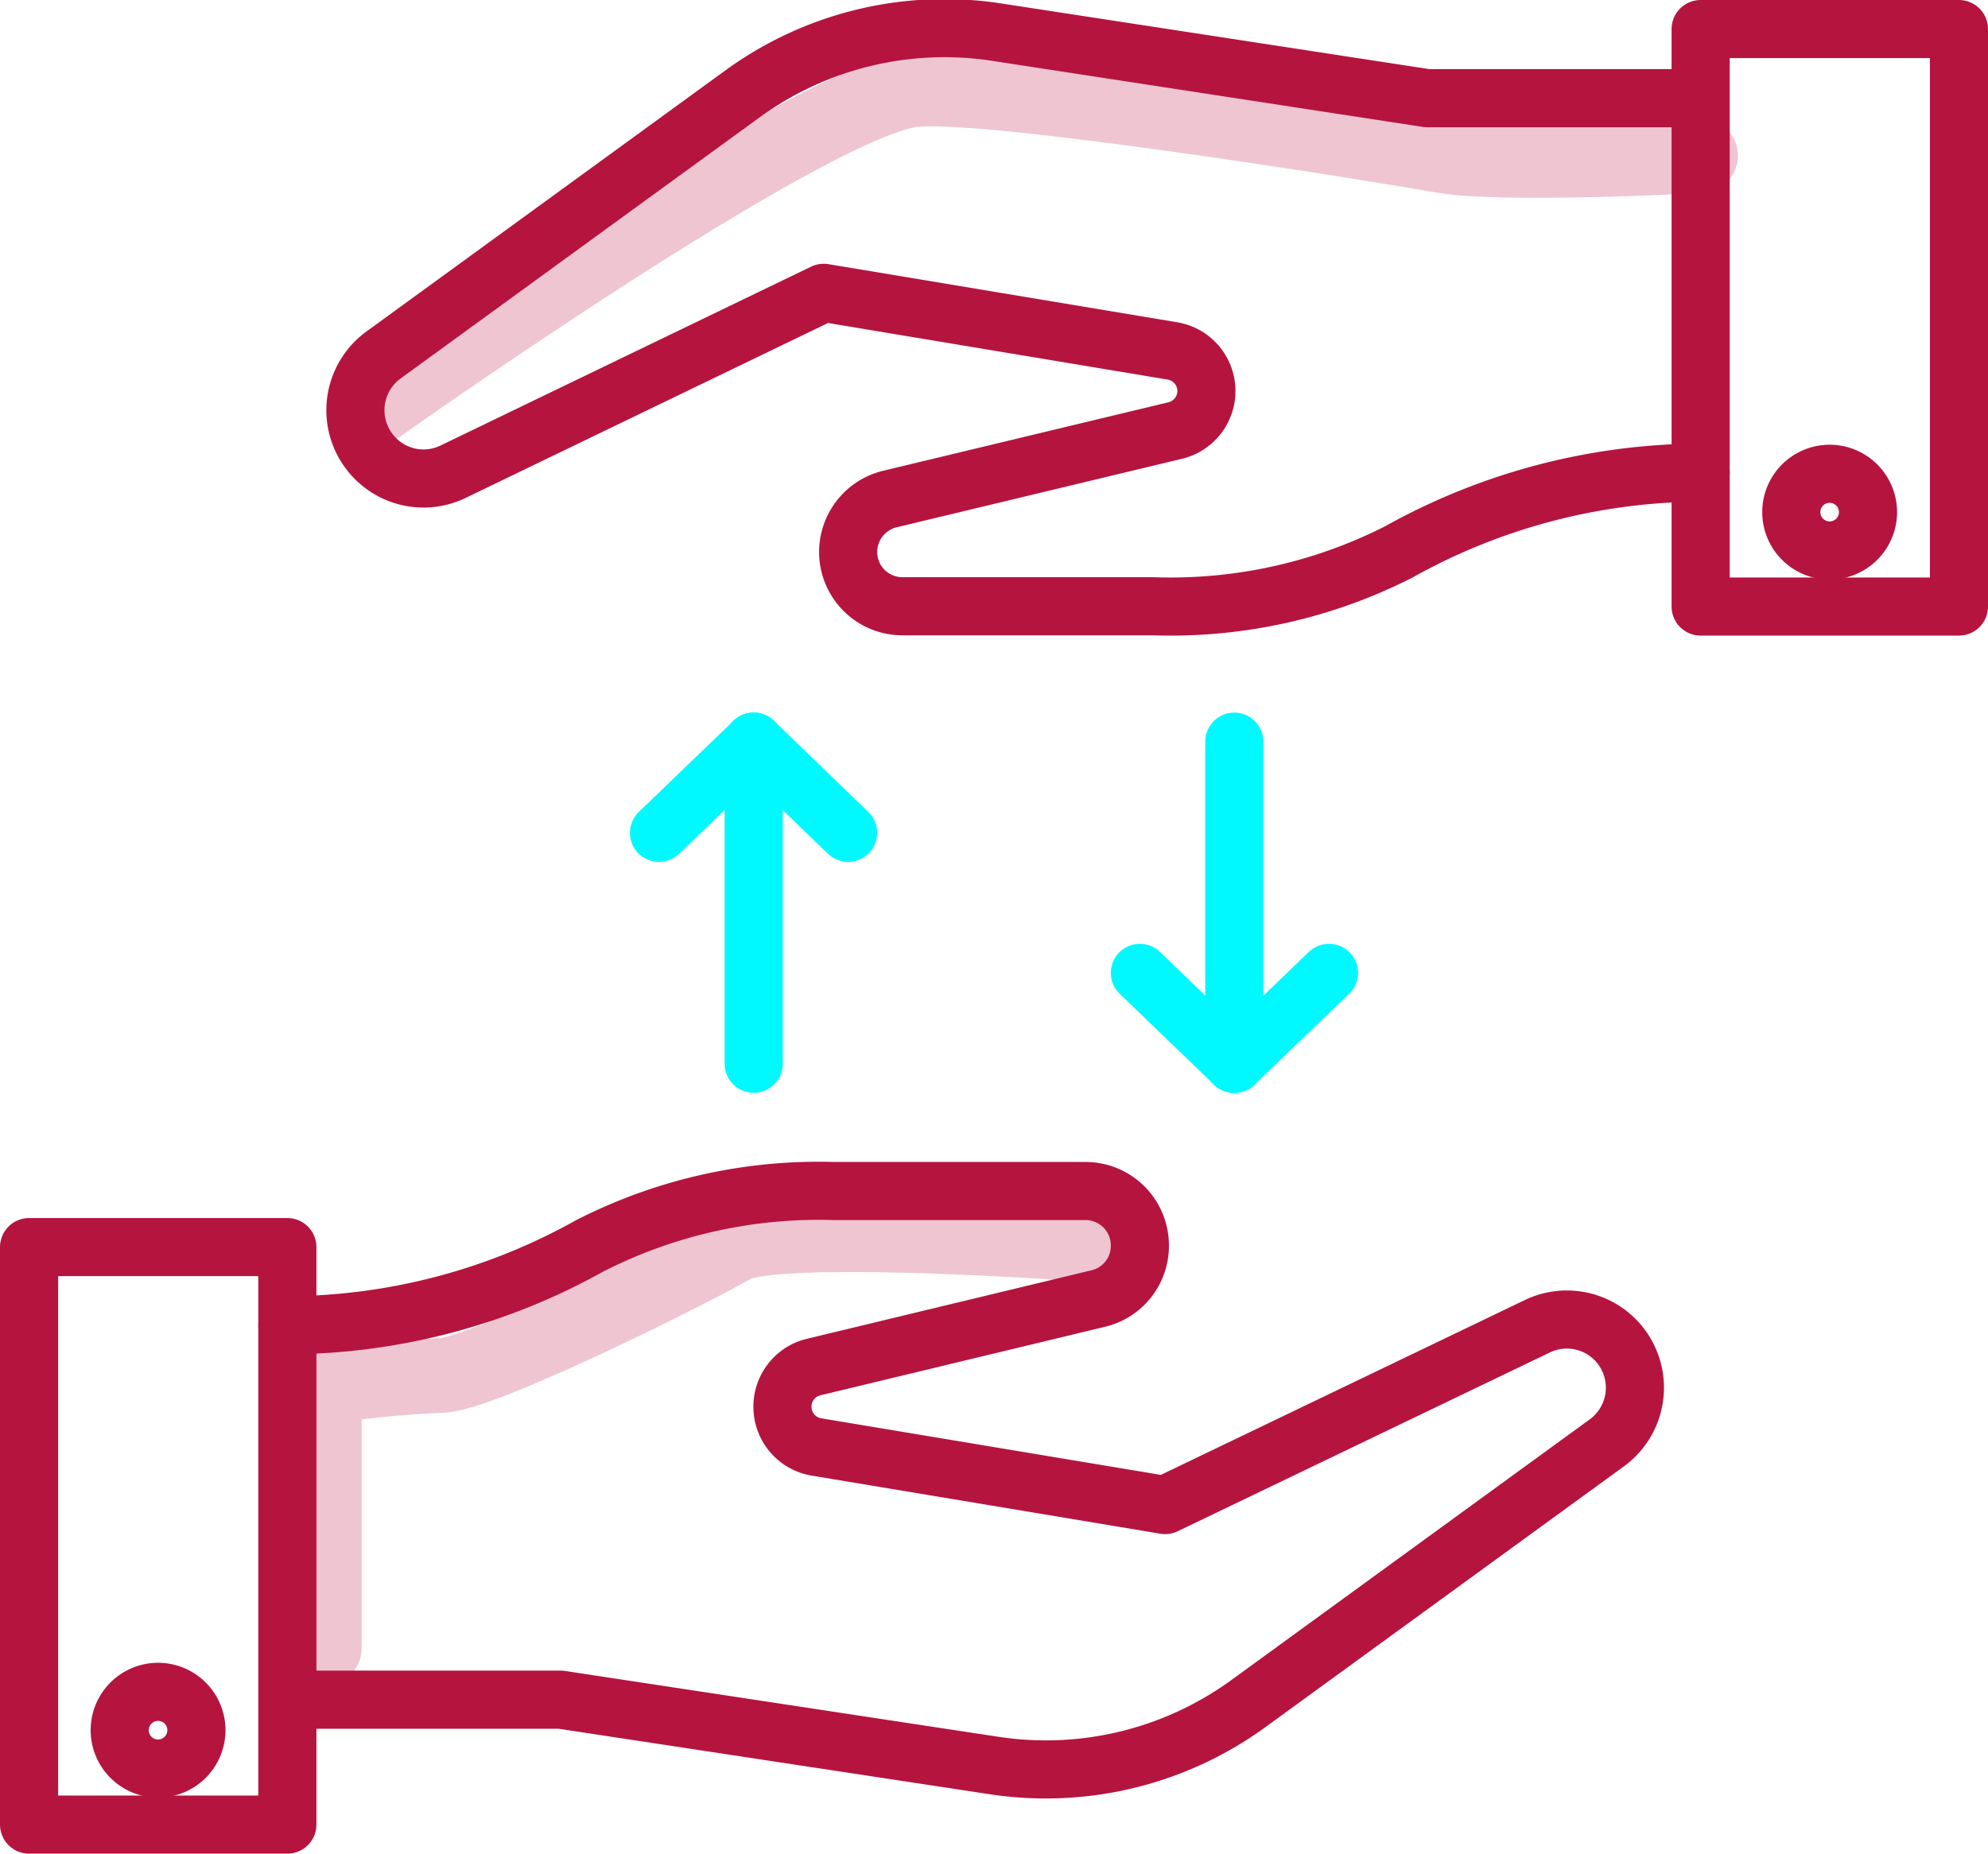 <svg xmlns="http://www.w3.org/2000/svg" viewBox="0 0 68.42 63.81"><defs><style>.cls-1,.cls-2,.cls-3{fill:none;stroke-linecap:round;stroke-linejoin:round;}.cls-1{stroke:#efc5d2;stroke-width:2.57px;}.cls-2{stroke:#b5143f;}.cls-2,.cls-3{stroke-width:2px;}.cls-3{stroke:#00f9ff;}</style></defs><g id="Capa_2" data-name="Capa 2"><g id="Capa_1-2" data-name="Capa 1"><path class="cls-1" d="M58.53,5.36s-6.82.37-8.89,0S33.74,2.75,31.35,3.1C27.56,3.67,13,14,13,14"/><path class="cls-1" d="M38.23,42.89s-11.49-.87-13,0-8.7,4.46-10.07,4.46a37.61,37.61,0,0,0-4,.39v9"/><rect class="cls-2" x="1" y="42.93" width="8.89" height="19.88"/><path class="cls-2" d="M9.89,45.62H10a21.47,21.47,0,0,0,10.29-2.73A17.32,17.32,0,0,1,28.71,41h8.65a1.87,1.87,0,0,1,1.87,1.87h0A1.86,1.86,0,0,1,37.8,44.7L28,47.06a1.4,1.4,0,0,0-1.07,1.41h0a1.4,1.4,0,0,0,1.17,1.34l12,2,12.8-6.15a2.34,2.34,0,0,1,2.62.39h0a2.35,2.35,0,0,1-.22,3.62l-12.37,9a11.85,11.85,0,0,1-8.69,2.11L19.3,58.51H10.19"/><path class="cls-2" d="M6.76,59.55a1.32,1.32,0,1,1-1.31-1.31A1.32,1.32,0,0,1,6.76,59.55Z"/><rect class="cls-2" x="58.53" y="1" width="8.89" height="19.88" transform="translate(125.95 21.88) rotate(180)"/><path class="cls-2" d="M58.53,16.27h-.11A21.46,21.46,0,0,0,48.14,19a17.32,17.32,0,0,1-8.43,1.87H31.06A1.87,1.87,0,0,1,29.19,19h0a1.88,1.88,0,0,1,1.43-1.82l9.83-2.36a1.4,1.4,0,0,0,1.07-1.4h0a1.4,1.4,0,0,0-1.17-1.34l-12-2L15.59,16.24a2.33,2.33,0,0,1-2.61-.4h0a2.35,2.35,0,0,1,.22-3.62l12.37-9a11.81,11.81,0,0,1,8.69-2.12L49.12,3.38h9.11"/><path class="cls-2" d="M61.65,17.62A1.32,1.32,0,1,0,63,16.31,1.32,1.32,0,0,0,61.65,17.62Z"/><line class="cls-3" x1="42.48" y1="25.53" x2="42.48" y2="36.62"/><line class="cls-3" x1="45.74" y1="33.49" x2="42.48" y2="36.62"/><line class="cls-3" x1="39.23" y1="33.49" x2="42.48" y2="36.62"/><line class="cls-3" x1="25.94" y1="36.62" x2="25.94" y2="25.53"/><line class="cls-3" x1="22.68" y1="28.67" x2="25.94" y2="25.53"/><line class="cls-3" x1="29.19" y1="28.67" x2="25.94" y2="25.53"/></g></g></svg>